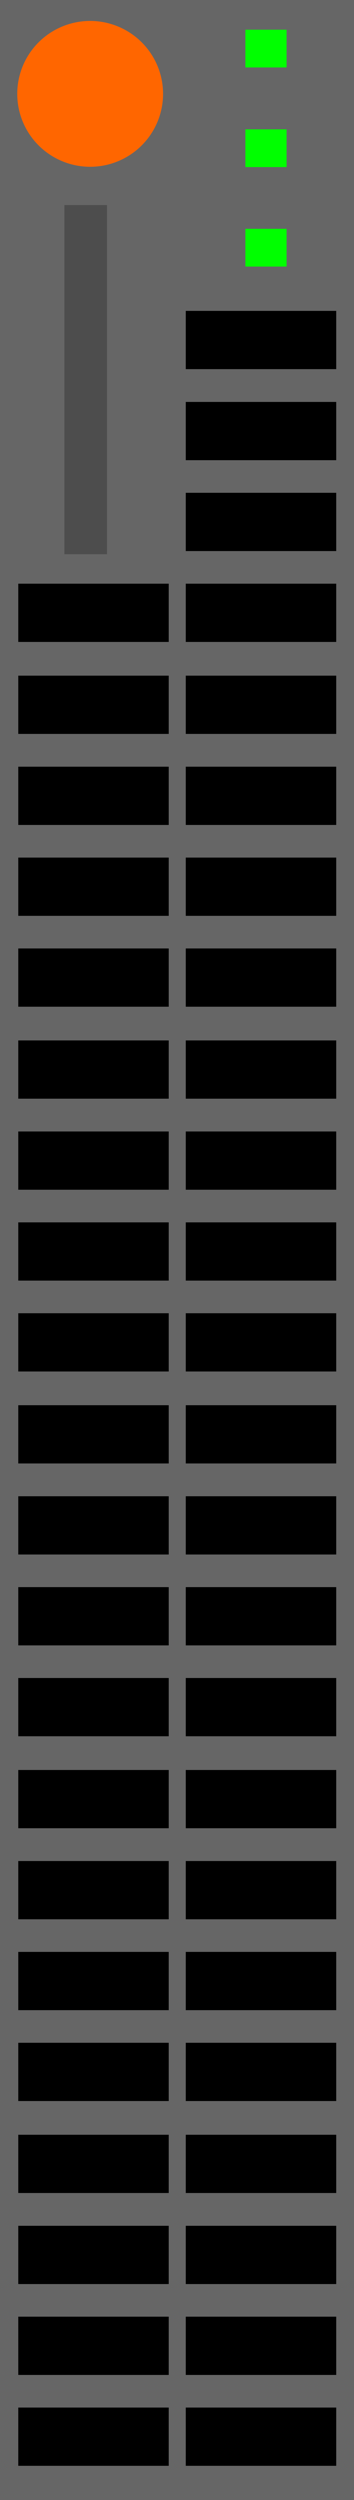 <?xml version="1.0" encoding="UTF-8" standalone="no"?>
<!-- Created with Inkscape (http://www.inkscape.org/) -->

<svg
   xmlns:dc="http://purl.org/dc/elements/1.1/"
   xmlns:cc="http://creativecommons.org/ns#"
   xmlns:rdf="http://www.w3.org/1999/02/22-rdf-syntax-ns#"
   xmlns:svg="http://www.w3.org/2000/svg"
   xmlns="http://www.w3.org/2000/svg"
   xmlns:sodipodi="http://sodipodi.sourceforge.net/DTD/sodipodi-0.dtd"
   xmlns:inkscape="http://www.inkscape.org/namespaces/inkscape"
   id="svg2"
   sodipodi:docname="hp_blade_c7000_halfbladeserver_a_0.svg"
   viewBox="0 0 21 148.28"
   sodipodi:version="0.32"
   version="1.0"
   inkscape:output_extension="org.inkscape.output.svg.inkscape"
   inkscape:version="0.92.3 (2405546, 2018-03-11)"
   width="21"
   height="148.28">
  <rect x="0" y="0" width="21" height="148.28" fill="#333333" stroke="none"/>
  <defs
     id="defs4">
    <linearGradient
       id="linearGradient2879">
      <stop
         id="stop2881"
         style="stop-color:#7c7c7c"
         offset="0" />
      <stop
         id="stop2883"
         style="stop-color:#252525"
         offset="1" />
    </linearGradient>
  </defs>
  <sodipodi:namedview
     id="base"
     bordercolor="#666666"
     inkscape:pageshadow="2"
     inkscape:window-y="0"
     pagecolor="#ffffff"
     inkscape:window-height="1003"
     inkscape:zoom="11.2"
     inkscape:window-x="0"
     showgrid="false"
     borderopacity="1.0"
     inkscape:current-layer="layer1"
     inkscape:cx="6.8941257"
     inkscape:cy="115.8716"
     inkscape:window-width="1920"
     inkscape:pageopacity="0.0"
     inkscape:document-units="px"
     inkscape:window-maximized="1" />
  <g
     id="layer1"
     inkscape:label="Calque 1"
     inkscape:groupmode="layer"
     transform="translate(-24.972,-259.962)">
    <rect
       id="rect5101"
       style="fill:#f9f9f9"
       rx="82.16"
       ry="0"
       height="97.027"
       width="3.743"
       y="293.581"
       x="-60.898" />
    <rect
       x="24.972"
       y="259.962"
       width="21"
       height="148.28"
       style="fill:#666666;stroke-width:0.709"
       id="rect4993" />
    <rect
       x="35.992"
       y="294.581"
       width="8.925"
       height="3.455"
       style="fill:#000000"
       id="rect5071" />
    <rect
       x="35.992"
       y="289.191"
       width="8.925"
       height="3.455"
       style="fill:#000000"
       id="rect5073" />
    <rect
       x="35.992"
       y="283.801"
       width="8.925"
       height="3.455"
       style="fill:#000000"
       id="rect5075" />
    <rect
       x="35.992"
       y="278.401"
       width="8.925"
       height="3.455"
       style="fill:#000000"
       id="rect5077" />
    <g
       id="g5093"
       transform="translate(-507.711,-53.617)">
      <rect
         id="rect5095"
         style="fill:#00ff00"
         rx="82.16"
         ry="0"
         height="2.239"
         width="2.443"
         y="315.34"
         x="547.24" />
      <rect
         id="rect5097"
         style="fill:#00ff00"
         rx="82.16"
         ry="0"
         height="2.239"
         width="2.443"
         y="321.25"
         x="547.24" />
      <rect
         id="rect5099"
         style="fill:#00ff00"
         rx="82.16"
         ry="0"
         height="2.239"
         width="2.443"
         y="327.15"
         x="547.24" />
    </g>
    <rect
       x="35.992"
       y="316.216"
       width="8.925"
       height="3.455"
       style="fill:#000000"
       id="rect5071-3" />
    <rect
       x="35.992"
       y="310.826"
       width="8.925"
       height="3.455"
       style="fill:#000000"
       id="rect5073-6" />
    <rect
       x="35.992"
       y="305.436"
       width="8.925"
       height="3.455"
       style="fill:#000000"
       id="rect5075-7" />
    <rect
       x="35.992"
       y="300.036"
       width="8.925"
       height="3.455"
       style="fill:#000000"
       id="rect5077-5" />
    <rect
       x="35.992"
       y="337.851"
       width="8.925"
       height="3.455"
       style="fill:#000000"
       id="rect5071-35" />
    <rect
       x="35.992"
       y="332.461"
       width="8.925"
       height="3.455"
       style="fill:#000000"
       id="rect5073-62" />
    <rect
       x="35.992"
       y="327.071"
       width="8.925"
       height="3.455"
       style="fill:#000000"
       id="rect5075-9" />
    <rect
       x="35.992"
       y="321.671"
       width="8.925"
       height="3.455"
       style="fill:#000000"
       id="rect5077-1" />
    <rect
       x="35.992"
       y="359.486"
       width="8.925"
       height="3.455"
       style="fill:#000000"
       id="rect5071-3-2" />
    <rect
       x="35.992"
       y="354.096"
       width="8.925"
       height="3.455"
       style="fill:#000000"
       id="rect5073-6-7" />
    <rect
       x="35.992"
       y="348.706"
       width="8.925"
       height="3.455"
       style="fill:#000000"
       id="rect5075-7-0" />
    <rect
       x="35.992"
       y="343.306"
       width="8.925"
       height="3.455"
       style="fill:#000000"
       id="rect5077-5-9" />
    <rect
       x="35.992"
       y="381.121"
       width="8.925"
       height="3.455"
       style="fill:#000000"
       id="rect5071-36" />
    <rect
       x="35.992"
       y="375.731"
       width="8.925"
       height="3.455"
       style="fill:#000000"
       id="rect5073-0" />
    <rect
       x="35.992"
       y="370.341"
       width="8.925"
       height="3.455"
       style="fill:#000000"
       id="rect5075-6" />
    <rect
       x="35.992"
       y="364.941"
       width="8.925"
       height="3.455"
       style="fill:#000000"
       id="rect5077-2" />
    <rect
       x="35.992"
       y="402.756"
       width="8.925"
       height="3.455"
       style="fill:#000000"
       id="rect5071-3-6" />
    <rect
       x="35.992"
       y="397.366"
       width="8.925"
       height="3.455"
       style="fill:#000000"
       id="rect5073-6-1" />
    <rect
       x="35.992"
       y="391.976"
       width="8.925"
       height="3.455"
       style="fill:#000000"
       id="rect5075-7-8" />
    <rect
       x="35.992"
       y="386.576"
       width="8.925"
       height="3.455"
       style="fill:#000000"
       id="rect5077-5-7" />
    <rect
       x="26.056"
       y="294.581"
       width="8.925"
       height="3.455"
       style="fill:#000000"
       id="rect5071-2" />
    <rect
       x="26.056"
       y="316.216"
       width="8.925"
       height="3.455"
       style="fill:#000000"
       id="rect5071-3-7" />
    <rect
       x="26.056"
       y="310.826"
       width="8.925"
       height="3.455"
       style="fill:#000000"
       id="rect5073-6-3" />
    <rect
       x="26.056"
       y="305.436"
       width="8.925"
       height="3.455"
       style="fill:#000000"
       id="rect5075-7-6" />
    <rect
       x="26.056"
       y="300.036"
       width="8.925"
       height="3.455"
       style="fill:#000000"
       id="rect5077-5-1" />
    <rect
       x="26.056"
       y="337.851"
       width="8.925"
       height="3.455"
       style="fill:#000000"
       id="rect5071-35-2" />
    <rect
       x="26.056"
       y="332.461"
       width="8.925"
       height="3.455"
       style="fill:#000000"
       id="rect5073-62-9" />
    <rect
       x="26.056"
       y="327.071"
       width="8.925"
       height="3.455"
       style="fill:#000000"
       id="rect5075-9-3" />
    <rect
       x="26.056"
       y="321.671"
       width="8.925"
       height="3.455"
       style="fill:#000000"
       id="rect5077-1-1" />
    <rect
       x="26.056"
       y="359.486"
       width="8.925"
       height="3.455"
       style="fill:#000000"
       id="rect5071-3-2-9" />
    <rect
       x="26.056"
       y="354.096"
       width="8.925"
       height="3.455"
       style="fill:#000000"
       id="rect5073-6-7-4" />
    <rect
       x="26.056"
       y="348.706"
       width="8.925"
       height="3.455"
       style="fill:#000000"
       id="rect5075-7-0-7" />
    <rect
       x="26.056"
       y="343.306"
       width="8.925"
       height="3.455"
       style="fill:#000000"
       id="rect5077-5-9-8" />
    <rect
       x="26.056"
       y="381.121"
       width="8.925"
       height="3.455"
       style="fill:#000000"
       id="rect5071-36-4" />
    <rect
       x="26.056"
       y="375.731"
       width="8.925"
       height="3.455"
       style="fill:#000000"
       id="rect5073-0-5" />
    <rect
       x="26.056"
       y="370.341"
       width="8.925"
       height="3.455"
       style="fill:#000000"
       id="rect5075-6-0" />
    <rect
       x="26.056"
       y="364.941"
       width="8.925"
       height="3.455"
       style="fill:#000000"
       id="rect5077-2-3" />
    <rect
       x="26.056"
       y="402.756"
       width="8.925"
       height="3.455"
       style="fill:#000000"
       id="rect5071-3-6-6" />
    <rect
       x="26.056"
       y="397.366"
       width="8.925"
       height="3.455"
       style="fill:#000000"
       id="rect5073-6-1-1" />
    <rect
       x="26.056"
       y="391.976"
       width="8.925"
       height="3.455"
       style="fill:#000000"
       id="rect5075-7-8-0" />
    <rect
       x="26.056"
       y="386.576"
       width="8.925"
       height="3.455"
       style="fill:#000000"
       id="rect5077-5-7-6" />
    <circle
       style="fill:#ff6600;fill-opacity:1;stroke-width:1.105"
       id="path1352"
       cx="30.32"
       cy="265.529"
       r="4.325" />
    <rect
       style="fill:#4d4d4d;fill-opacity:1"
       id="rect1354"
       width="2.525"
       height="20.708"
       x="28.793"
       y="272.126" />
  </g>
</svg>
